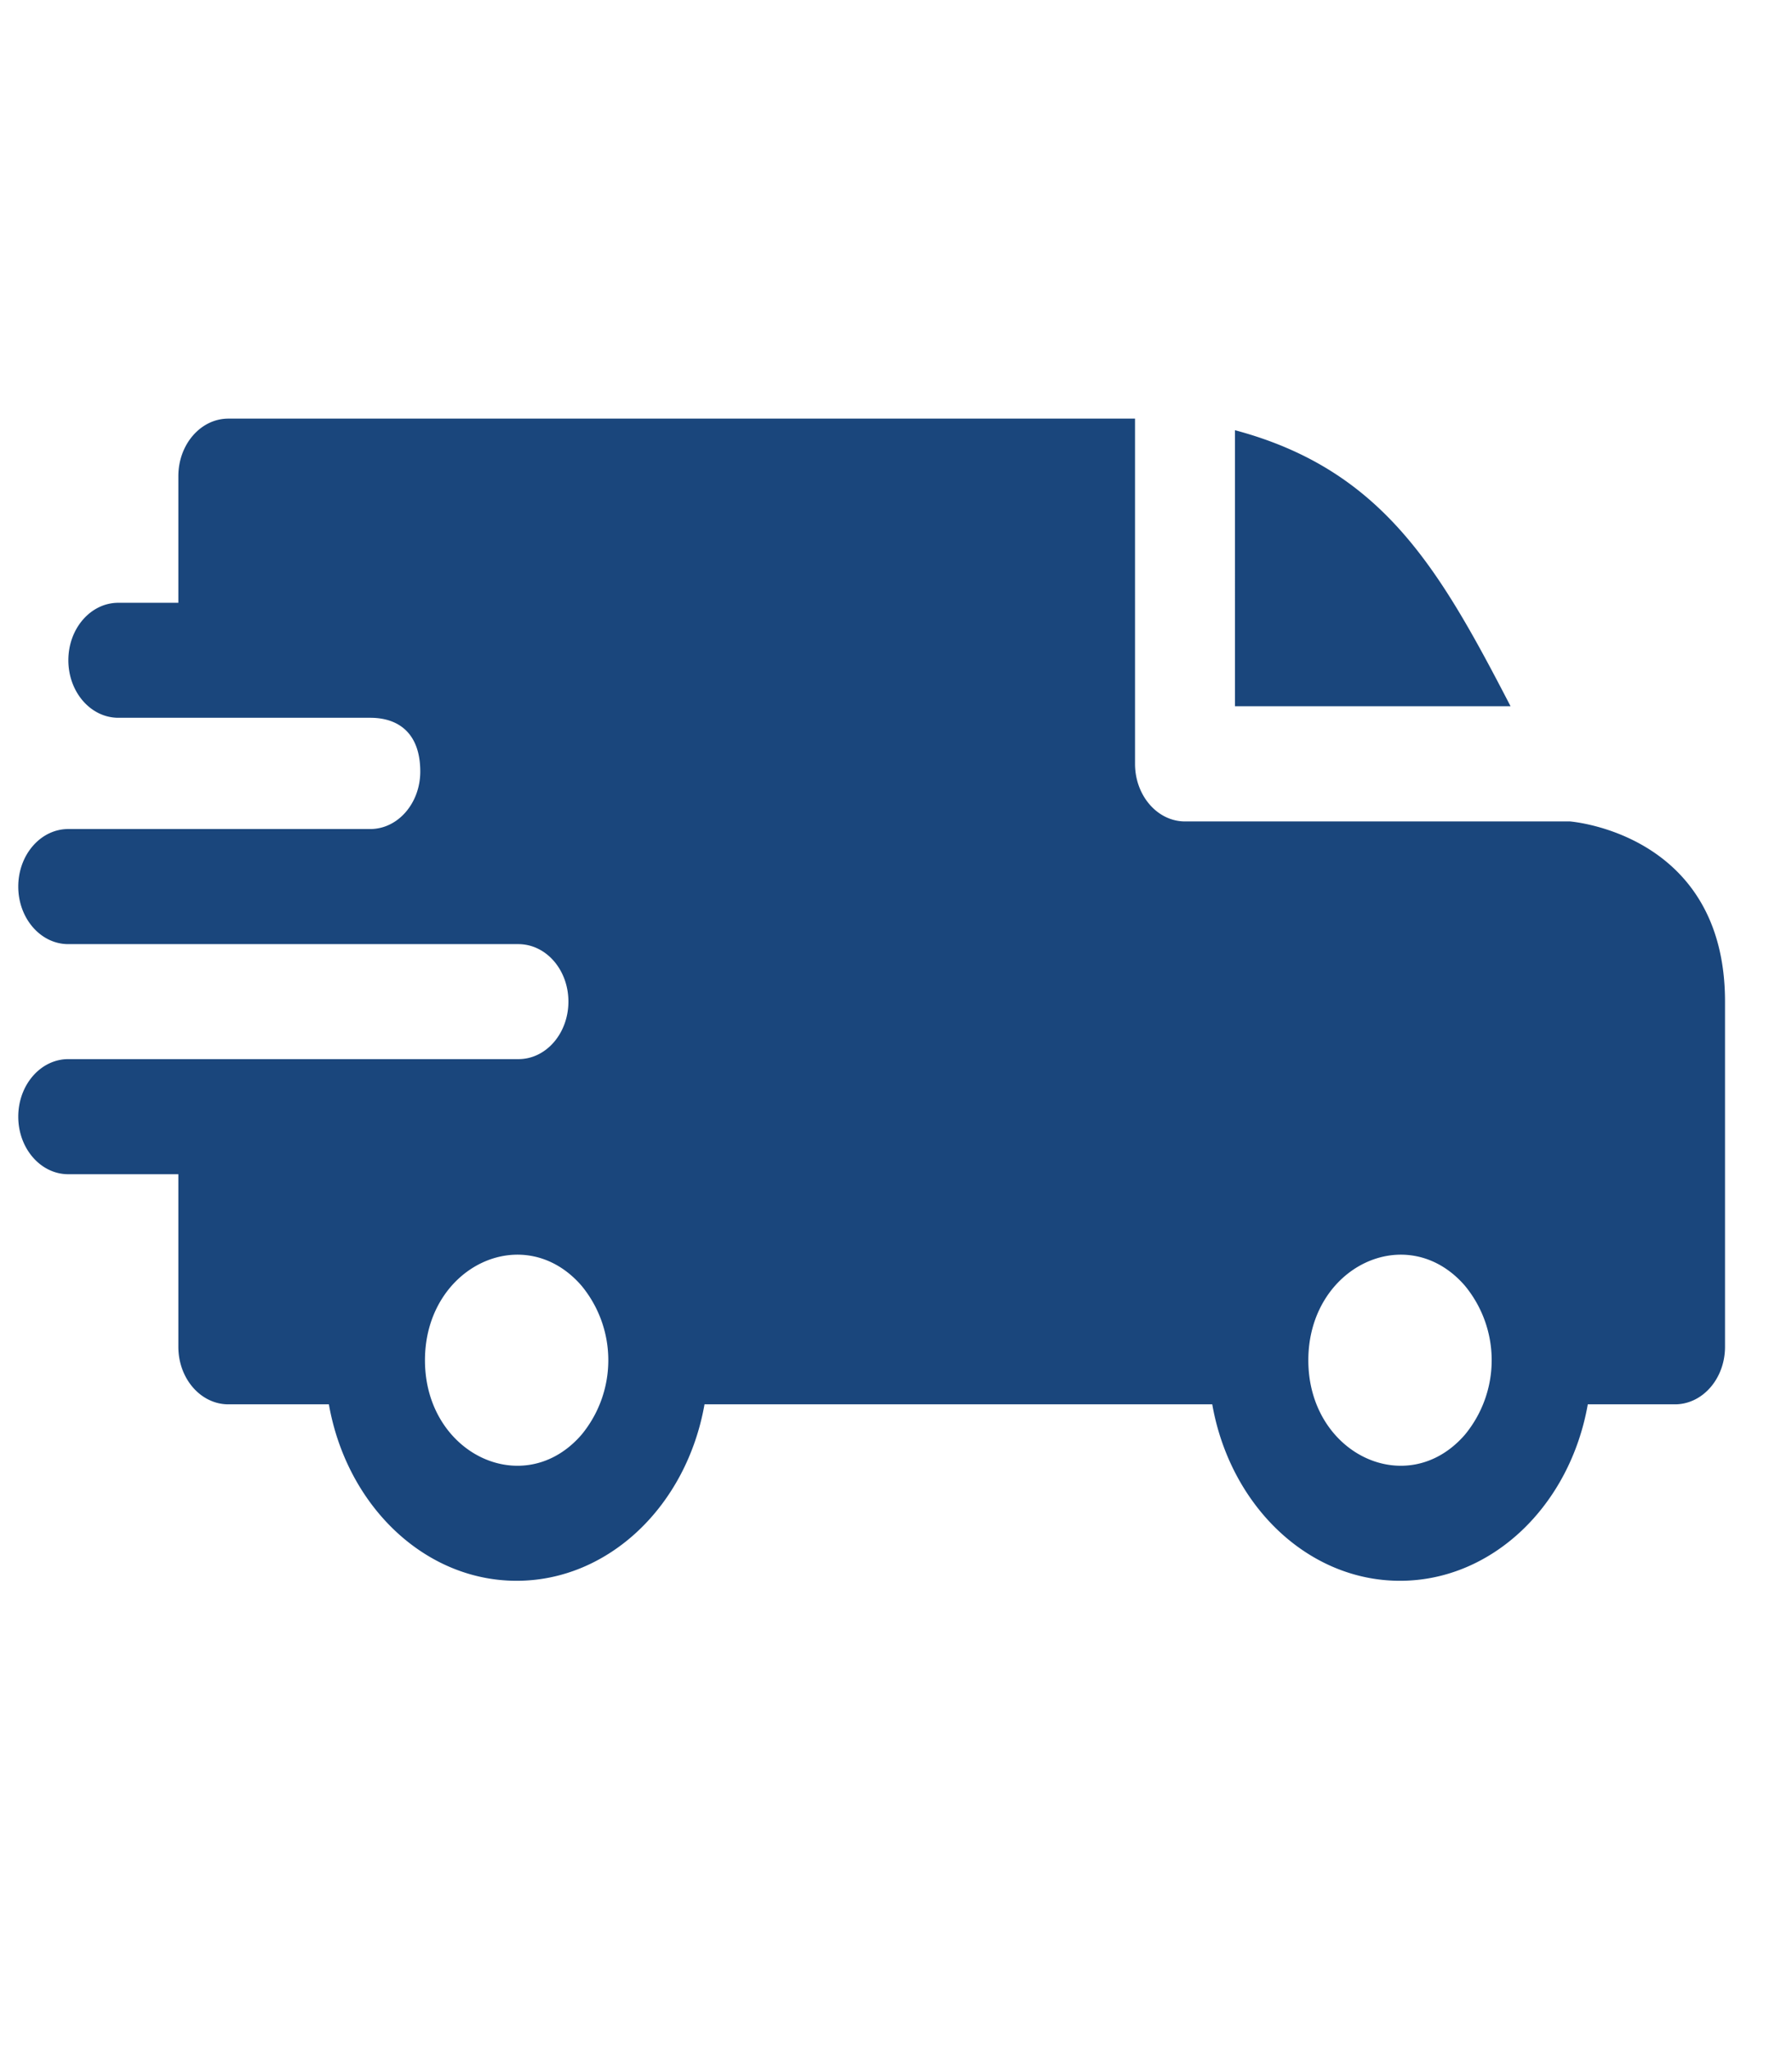 <svg width="21" height="24" fill="none" xmlns="http://www.w3.org/2000/svg"><g clip-path="url(#clip0_88_1629)"><path fill-rule="evenodd" clip-rule="evenodd" d="M14.473 5.039c1.734.463 2.397 1.629 3.229 3.233h-3.23V5.04zM4.339 8.407c.34 0 .586.189.586.63 0 .37-.261.672-.584.673H.8c-.324 0-.586.302-.586.674 0 .372.262.674.586.674h5.273c.327 0 .588.301.588.673 0 .373-.262.674-.585.674H.8c-.324 0-.586.302-.586.674 0 .372.262.674.586.674h1.29v2.021c0 .373.262.674.586.674h1.178c.21 1.19 1.123 2.067 2.2 2.067 1.078 0 1.992-.877 2.202-2.067h5.95c.21 1.19 1.123 2.067 2.2 2.067 1.078 0 1.991-.877 2.201-2.067h1.022c.323 0 .586-.301.586-.674v-4.043c0-1.977-1.814-2.108-1.815-2.11h-4.513c-.324 0-.586-.303-.586-.675V4.903H2.676c-.324 0-.586.302-.586.674V7.06h-.703c-.324 0-.586.301-.586.673 0 .373.262.674.586.674h2.952zm12.827 6.651a1.37 1.37 0 010 1.747c-.675.776-1.834.224-1.834-.873 0-1.098 1.16-1.65 1.834-.874zm-10.352 0a1.37 1.37 0 010 1.747c-.674.776-1.834.224-1.834-.873 0-1.098 1.16-1.65 1.834-.874z" fill="#1A467C"/></g><defs><clipPath id="clip0_88_1629"><path fill="#fff" transform="translate(.215 .231)" d="M0 0h20v23H0z"/></clipPath></defs></svg>